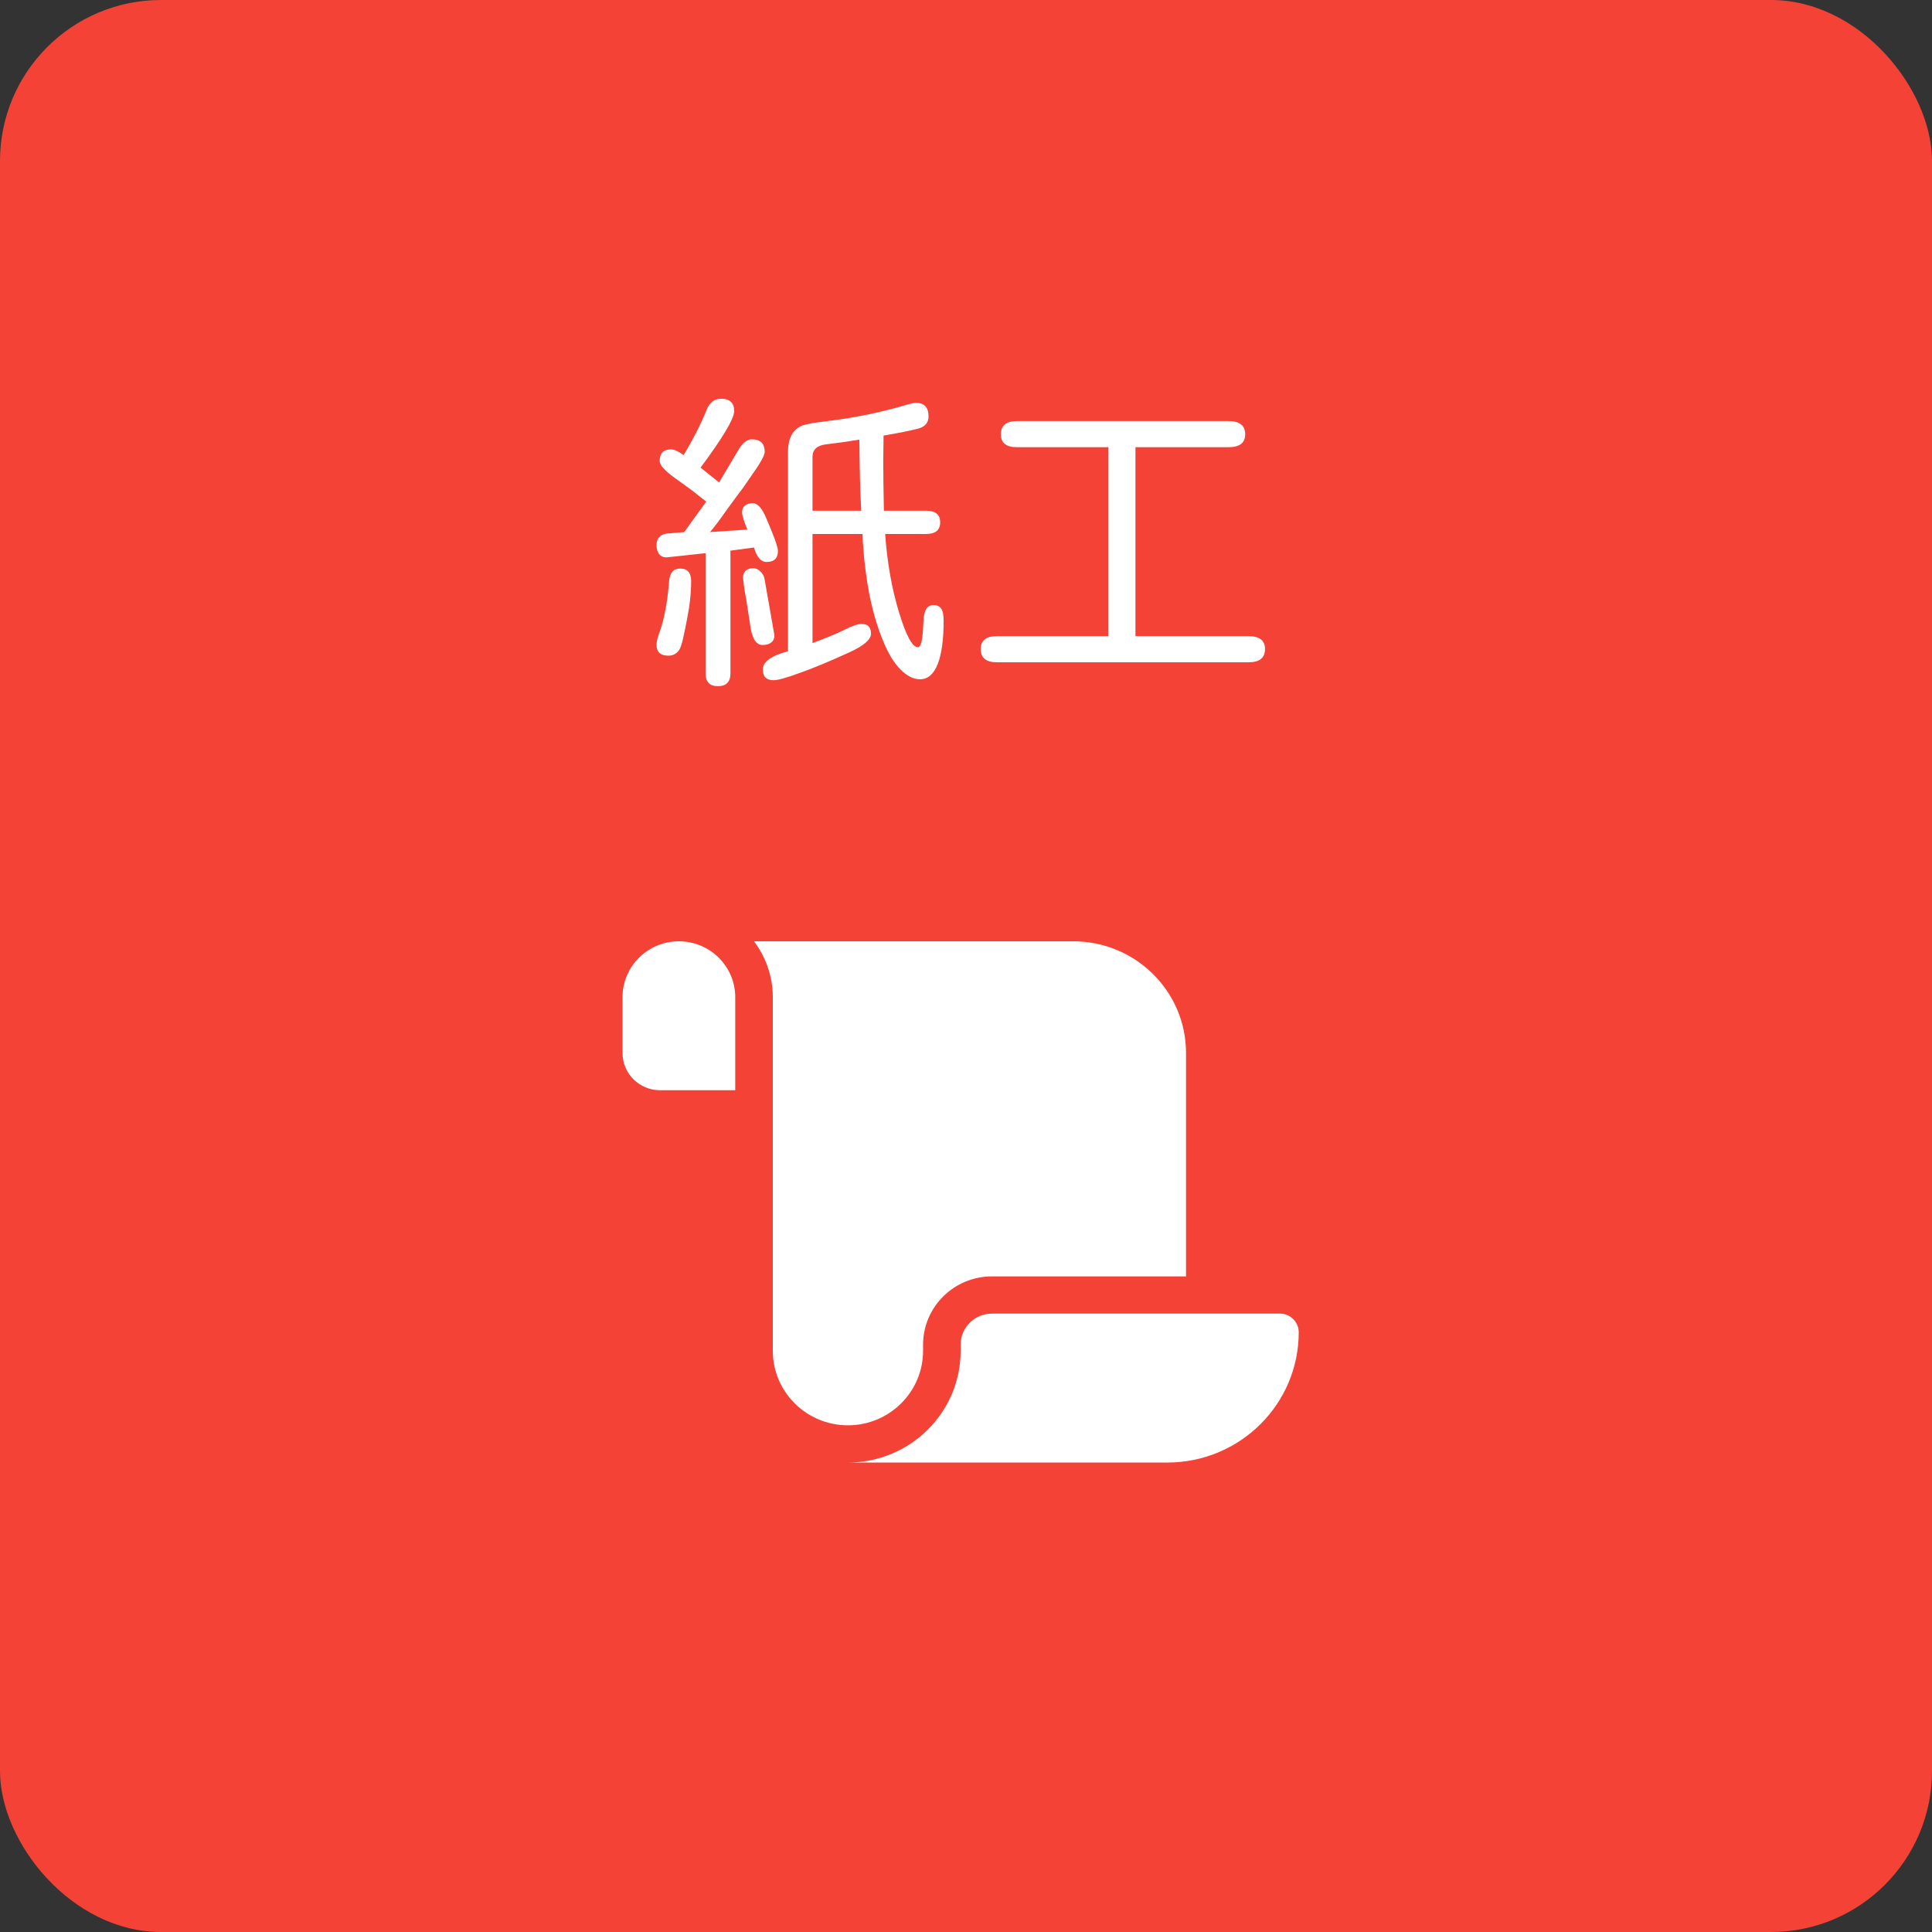 <svg width="180" height="180" viewBox="0 0 180 180" fill="none" xmlns="http://www.w3.org/2000/svg">
<rect x="0" y="0" width="180" height="180" fill="#333333" stroke="none"/>
<rect width="180" height="180" rx="15" fill="#F44336"/>
<path d="M73.414 42.133C73.414 40.824 73.863 39.994 74.762 39.643C75.153 39.506 75.856 39.379 76.871 39.262C79.625 38.93 82.194 38.402 84.576 37.68C84.908 37.582 85.162 37.533 85.338 37.533C86.119 37.533 86.51 37.953 86.51 38.793C86.51 39.379 86.188 39.76 85.543 39.935C84.703 40.15 83.629 40.365 82.32 40.58L82.291 42.777C82.291 44.105 82.311 45.707 82.35 47.582H86.275C87.154 47.582 87.594 47.943 87.594 48.666C87.594 49.389 87.154 49.75 86.275 49.75H82.467C82.662 52.465 83.102 54.926 83.785 57.133C84.43 59.242 85.006 60.297 85.514 60.297C85.67 60.297 85.787 60.111 85.865 59.74C85.944 59.35 86.002 58.705 86.041 57.807C86.08 56.85 86.393 56.371 86.979 56.371C87.291 56.371 87.525 56.478 87.682 56.693C87.838 56.908 87.916 57.289 87.916 57.836C87.916 59.594 87.731 60.941 87.359 61.879C86.988 62.816 86.442 63.285 85.719 63.285C85.113 63.285 84.518 62.992 83.932 62.406C83.346 61.84 82.819 61 82.35 59.887C81.842 58.715 81.412 57.318 81.061 55.697C80.729 54.057 80.504 52.309 80.387 50.453L80.358 49.75H75.699V59.916C76.949 59.447 77.897 59.057 78.541 58.744C79.342 58.334 79.918 58.129 80.27 58.129C80.856 58.129 81.149 58.432 81.149 59.037C81.149 59.584 80.484 60.16 79.156 60.766C77.281 61.625 75.729 62.27 74.498 62.699C73.287 63.148 72.477 63.373 72.067 63.373C71.403 63.373 71.07 63.041 71.07 62.377C71.07 61.732 71.686 61.215 72.916 60.824C73.17 60.746 73.336 60.697 73.414 60.678V42.133ZM61.168 60.062C61.168 59.809 61.256 59.438 61.432 58.949C61.881 57.719 62.184 56.117 62.34 54.145C62.399 53.363 62.74 52.973 63.365 52.973C63.717 52.973 63.971 53.07 64.127 53.266C64.303 53.441 64.391 53.734 64.391 54.145C64.391 55.238 64.264 56.42 64.01 57.69C63.873 58.412 63.746 59.027 63.629 59.535C63.512 60.023 63.404 60.346 63.307 60.502C63.209 60.678 63.063 60.824 62.867 60.941C62.692 61.039 62.496 61.088 62.281 61.088C61.539 61.088 61.168 60.746 61.168 60.062ZM61.168 50.775C61.168 50.19 61.461 49.838 62.047 49.721L63.746 49.574L65.797 46.732L64.42 45.648L62.838 44.506C61.92 43.842 61.461 43.324 61.461 42.953C61.461 42.23 61.813 41.869 62.516 41.869C62.809 41.869 63.199 42.045 63.688 42.397C64.586 40.912 65.299 39.516 65.826 38.207C66.1 37.504 66.549 37.152 67.174 37.152C67.994 37.152 68.404 37.533 68.404 38.295C68.404 38.998 67.359 40.756 65.27 43.568L66.998 44.945L68.844 41.84C69.215 41.234 69.615 40.932 70.045 40.932C70.846 40.932 71.246 41.322 71.246 42.103C71.246 42.435 70.797 43.227 69.899 44.477L69.254 45.414C68.863 45.922 68.336 46.635 67.672 47.553C67.028 48.471 66.52 49.145 66.149 49.574L69.635 49.34C69.303 48.559 69.137 48.012 69.137 47.699C69.137 47.445 69.225 47.25 69.4 47.113C69.576 46.957 69.82 46.879 70.133 46.879C70.582 46.879 71.002 47.348 71.393 48.285L71.832 49.34C72.262 50.375 72.477 51.039 72.477 51.332C72.477 52.016 72.125 52.357 71.422 52.357C70.895 52.357 70.504 51.908 70.25 51.01L68.053 51.303V62.728C68.053 63.529 67.662 63.93 66.881 63.93C66.119 63.93 65.738 63.529 65.738 62.728V51.537L62.223 51.918C61.891 51.957 61.627 51.869 61.432 51.654C61.256 51.44 61.168 51.147 61.168 50.775ZM69.225 53.852C69.225 53.559 69.303 53.334 69.459 53.178C69.635 53.022 69.869 52.943 70.162 52.943C70.436 52.943 70.67 53.051 70.865 53.266C71.08 53.461 71.207 53.715 71.246 54.027L72.125 59.037C72.184 59.369 72.106 59.633 71.891 59.828C71.695 60.004 71.412 60.092 71.041 60.092C70.416 60.092 70.025 59.418 69.869 58.07C69.83 57.777 69.713 57.025 69.518 55.815C69.479 55.56 69.43 55.287 69.371 54.994C69.332 54.701 69.293 54.398 69.254 54.086L69.225 53.852ZM80.24 47.582C80.143 45.863 80.084 43.656 80.065 40.961C79.147 41.117 78.112 41.264 76.959 41.4C76.119 41.498 75.699 41.889 75.699 42.572V47.582H80.24ZM92.867 61.703C91.871 61.703 91.373 61.293 91.373 60.473C91.373 59.672 91.871 59.272 92.867 59.272H103.268V41.664H94.742C93.746 41.664 93.248 41.264 93.248 40.463C93.248 39.643 93.746 39.232 94.742 39.232H114.459C115.494 39.232 116.012 39.643 116.012 40.463C116.012 41.264 115.494 41.664 114.459 41.664H105.787V59.272H116.334C117.35 59.272 117.858 59.672 117.858 60.473C117.858 61.293 117.35 61.703 116.334 61.703H92.867Z" fill="white"/>
<path d="M58 92.903V98.106C58 100.024 59.564 101.575 61.5 101.575H63.25H68.5V92.903C68.5 90.03 66.148 87.7 63.25 87.7C60.352 87.7 58 90.03 58 92.903ZM70.25 87.7C71.344 89.152 72 90.951 72 92.903V125.856C72 129.682 75.139 132.793 79 132.793C82.861 132.793 86 129.682 86 125.856V125.281C86 121.769 88.877 118.918 92.42 118.918H110.5V98.106C110.5 92.361 105.797 87.7 100 87.7H70.25ZM108.75 136.262C115.52 136.262 121 130.831 121 124.121C121 123.167 120.213 122.387 119.25 122.387H92.42C90.812 122.387 89.5 123.677 89.5 125.281V125.856C89.5 131.601 84.797 136.262 79 136.262H98.25H108.75Z" fill="white"/>
</svg>
